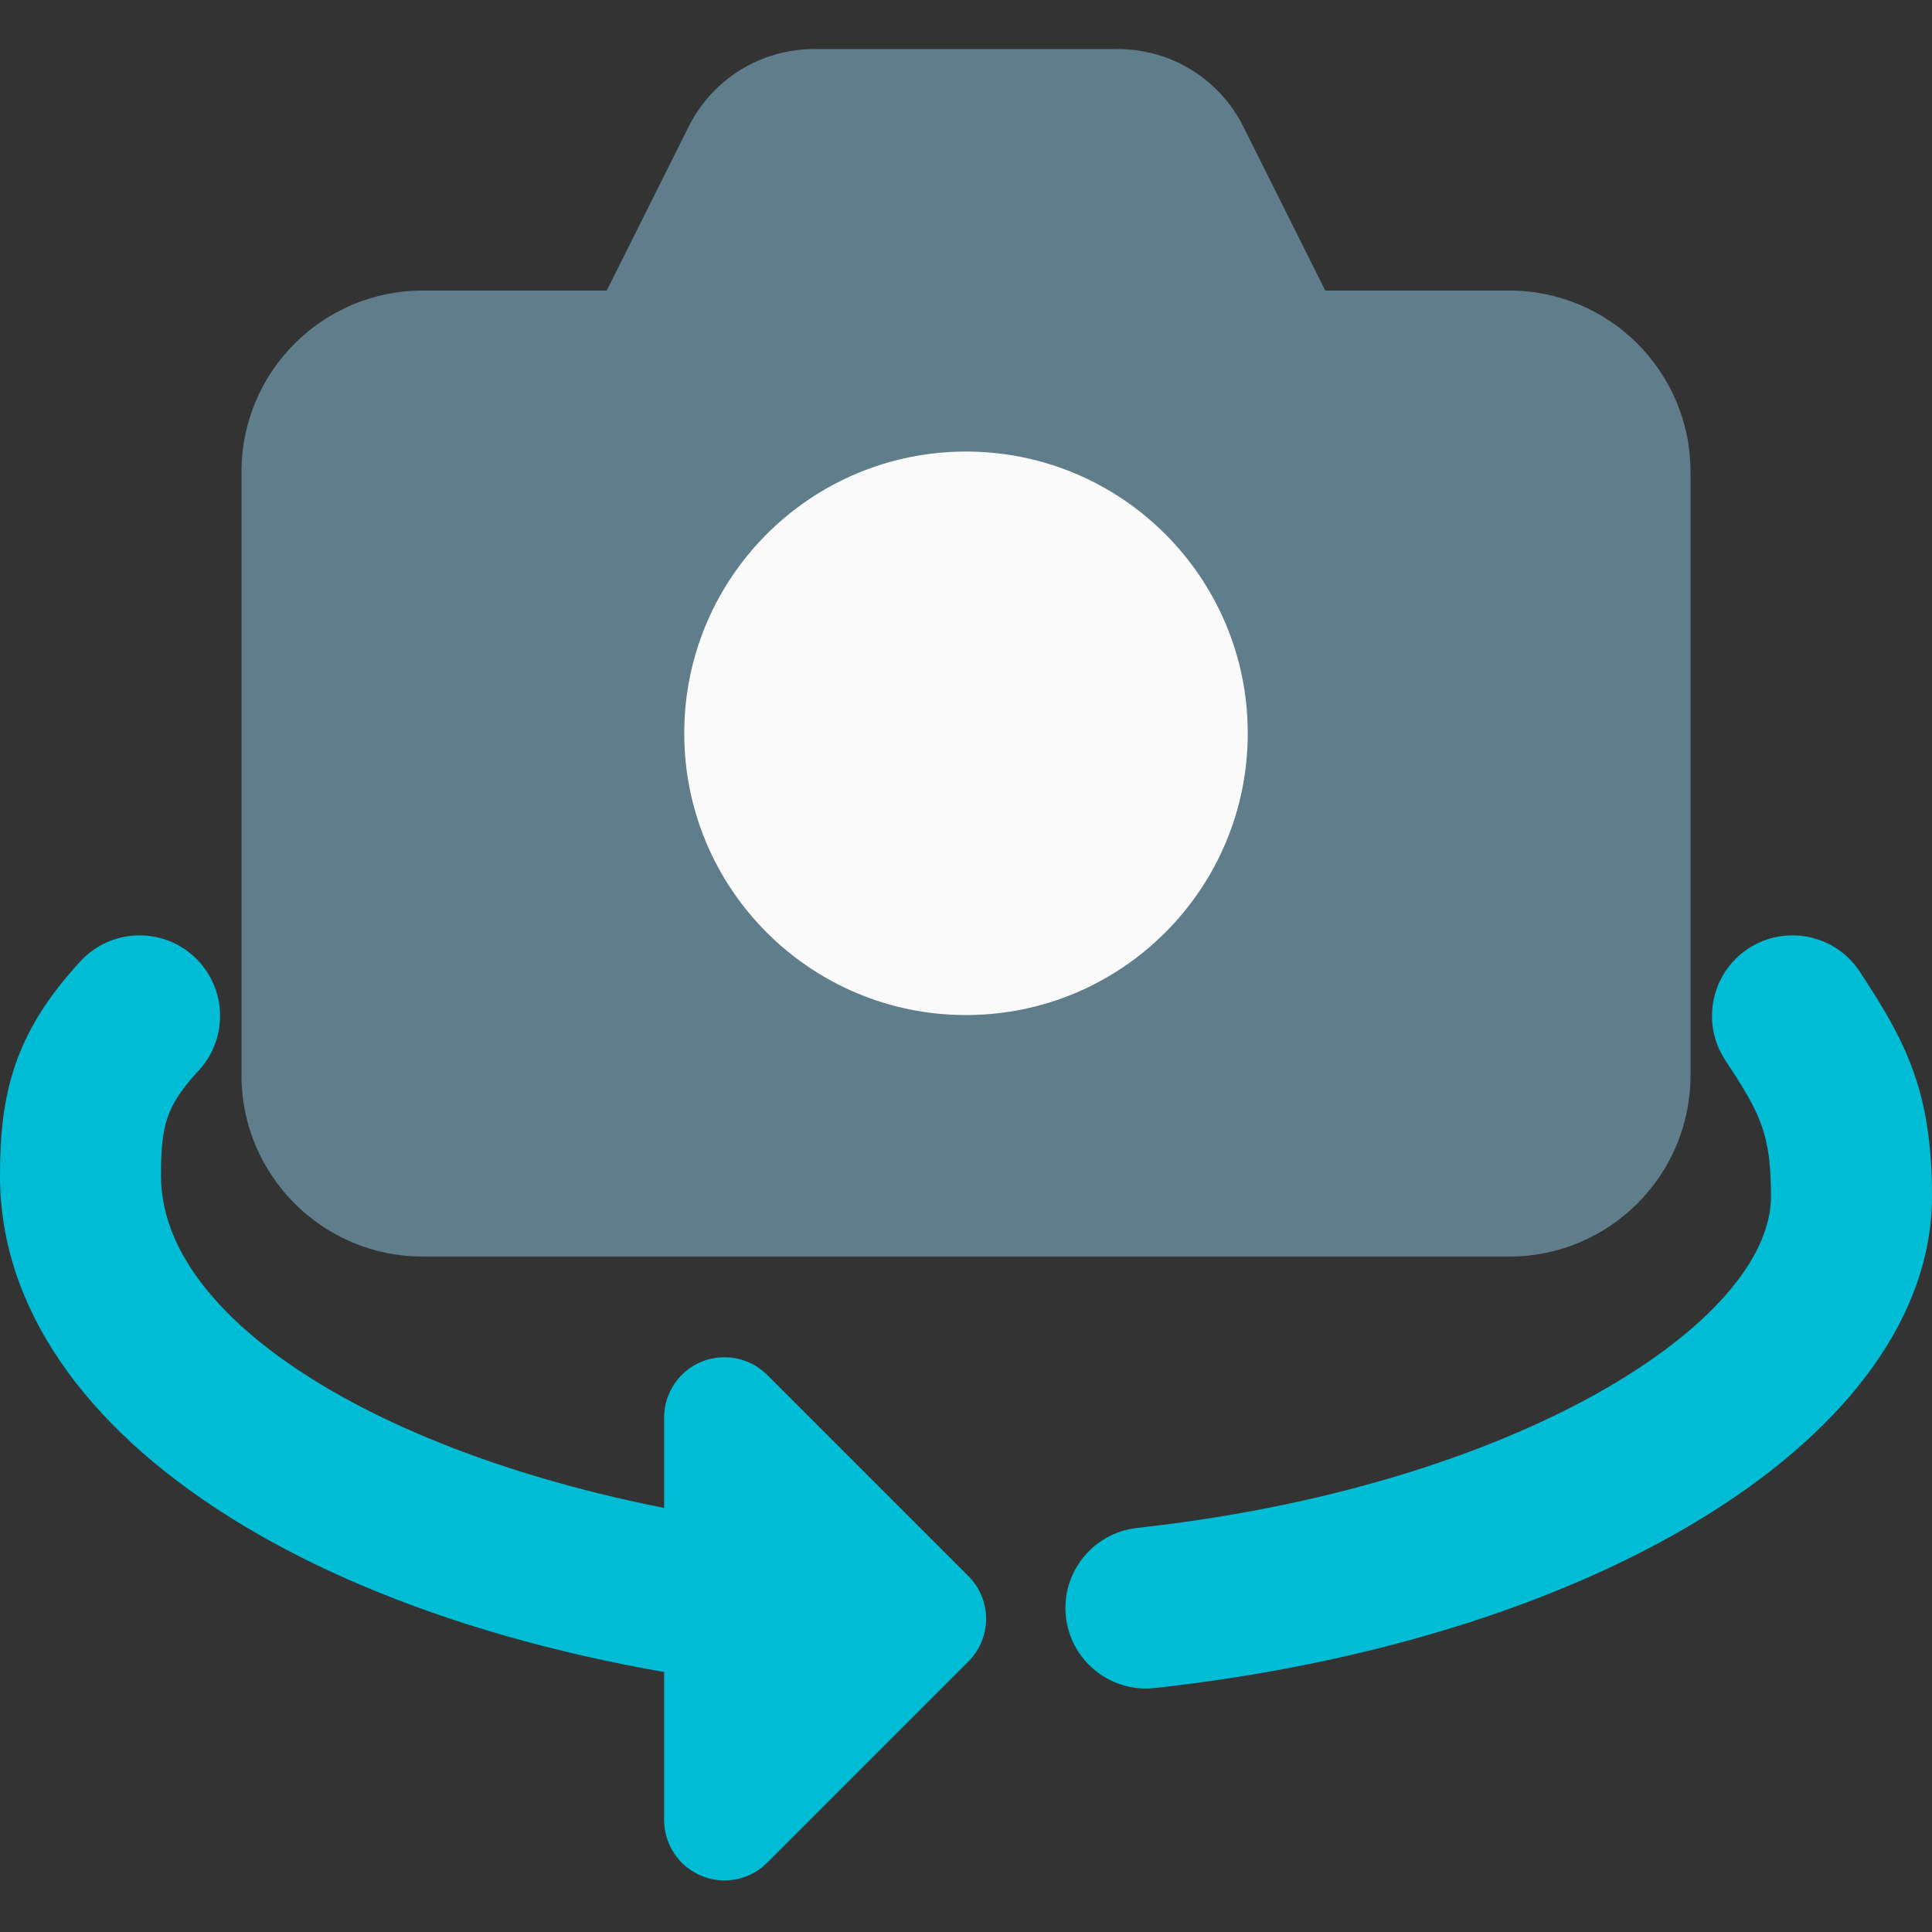 <svg height="512pt" viewBox="0 -13 512 512" width="512pt" xmlns="http://www.w3.org/2000/svg"><rect x="0" y="-13" width="512" height="512" fill="#333333" stroke="none"/><path d="m400 64h-48.789l-21.676-43.371c-6.355-12.715-19.156-20.629-33.387-20.629h-80.297c-14.23 0-27.031 7.914-33.387 20.629l-21.676 43.371h-48.789c-26.477 0-48 21.523-48 48v160c0 26.477 21.523 48 48 48h288c26.477 0 48-21.523 48-48v-160c0-26.477-21.523-48-48-48zm0 0" fill="#607d8b"/><path d="m330.668 181.332c0 41.238-33.43 74.668-74.668 74.668s-74.668-33.43-74.668-74.668c0-41.234 33.43-74.664 74.668-74.664s74.668 33.43 74.668 74.664zm0 0" fill="#fafafa"/><g fill="#00bcd4"><path d="m218.688 435.5c-.617 0-1.258-.023-1.875-.086-127.66-11.18-216.812-67.414-216.812-136.746 0-21.398 3.477-37.57 21.289-56.898 7.98-8.66 21.465-9.234 30.145-1.258 8.664 7.98 9.238 21.484 1.258 30.145-8.766 9.516-10.023 14.527-10.023 28.012 0 44.117 78.121 85.504 177.855 94.227 11.734 1.027 20.438 11.371 19.391 23.105-.961 11.113-10.281 19.5-21.227 19.5zm0 0"/><path d="m303.66 434.477c-10.73 0-19.969-8.086-21.184-19.012-1.281-11.711 7.168-22.25 18.879-23.551 100.48-11.027 167.977-54.379 167.977-87.914 0-16.789-2.922-22.039-12.137-36.074-6.465-9.855-3.711-23.082 6.121-29.547 9.879-6.465 23.105-3.711 29.547 6.121 11.906 18.156 19.137 31.211 19.137 59.5 0 62.398-86.633 117.207-205.973 130.348-.789.086-1.578.129-2.367.129zm0 0"/><path d="m256.641 404.691-53.332-53.332c-4.566-4.566-11.457-5.93-17.43-3.477-5.977 2.473-9.879 8.32-9.879 14.785v106.664c0 6.465 3.902 12.312 9.879 14.785 1.984.812 4.051 1.215 6.121 1.215 4.16 0 8.258-1.621 11.309-4.691l53.332-53.332c6.25-6.254 6.25-16.363 0-22.617zm0 0"/></g></svg>